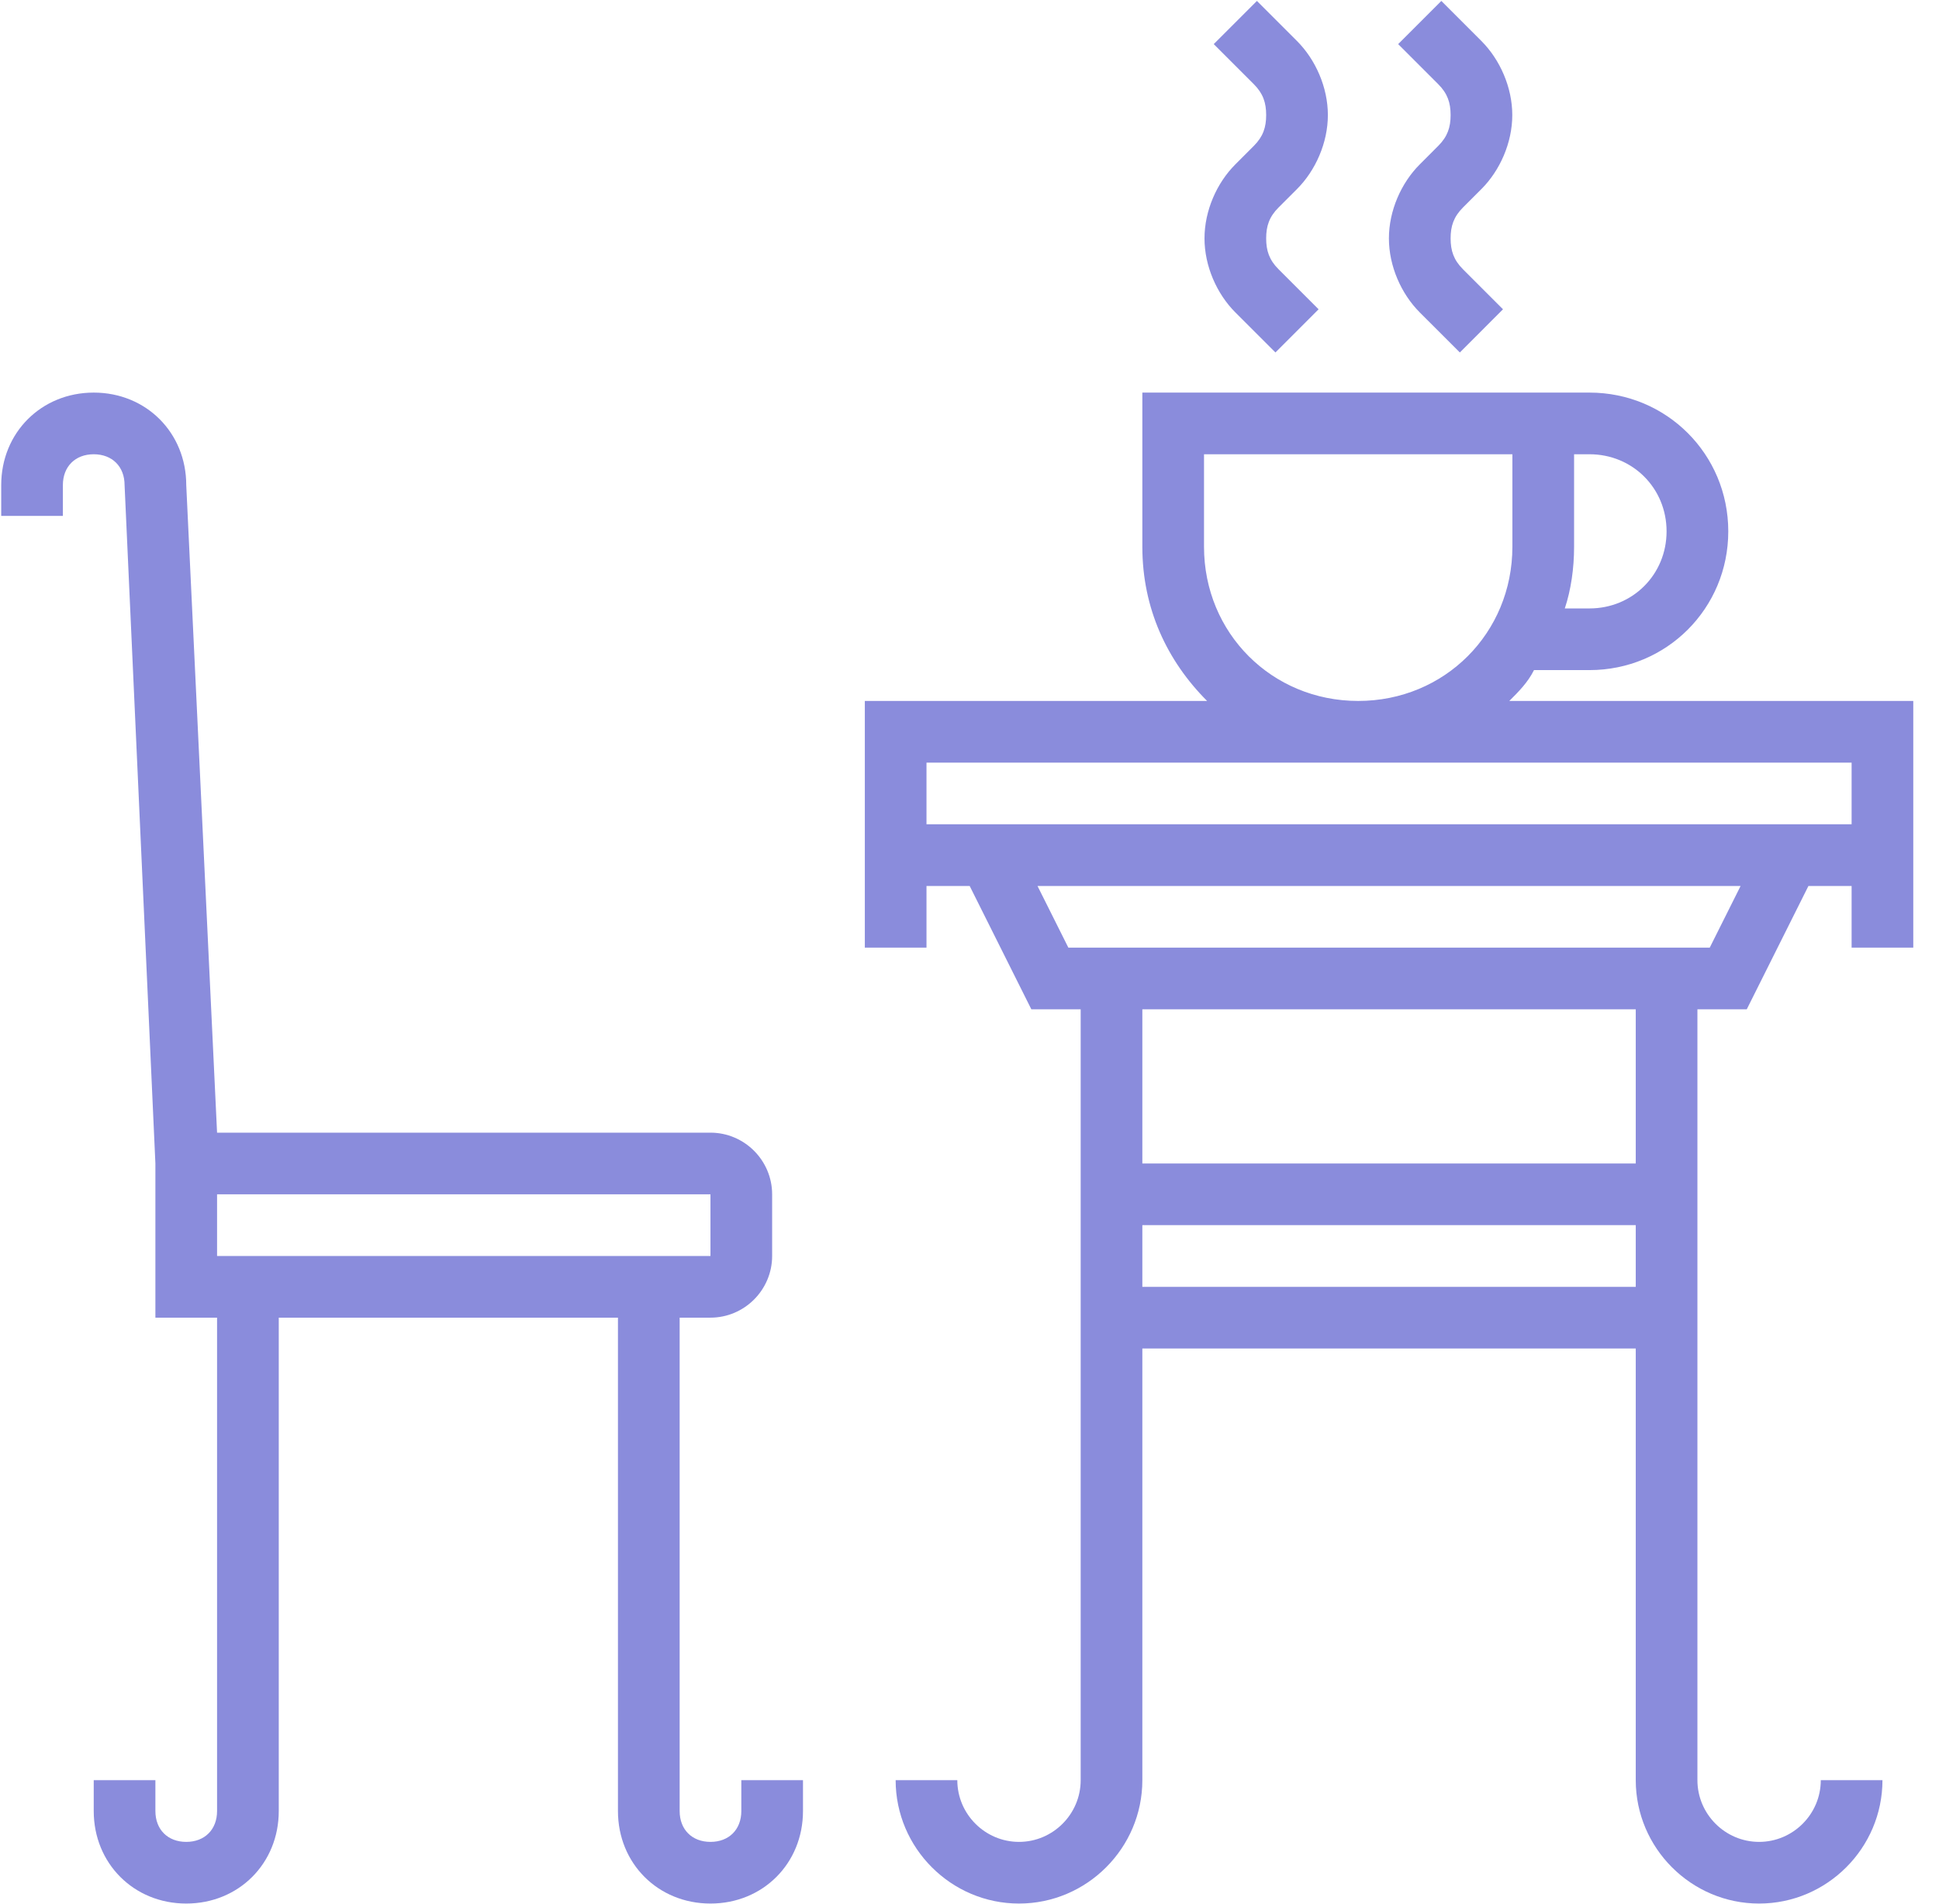 <svg width="56" height="55" viewBox="0 0 56 55" fill="none" xmlns="http://www.w3.org/2000/svg">
<path d="M55.257 27.37V20.245H43.59C43.858 19.978 44.125 19.711 44.303 19.354H45.906C48.132 19.354 49.914 17.573 49.914 15.347C49.914 13.12 48.132 11.339 45.906 11.339H45.461H44.57H32.992V15.792C32.992 17.573 33.705 19.087 34.862 20.245H24.977V27.37H26.758V25.589H28.005L29.786 29.151H31.211V51.416C31.211 52.396 30.409 53.198 29.43 53.198C28.45 53.198 27.648 52.396 27.648 51.416H25.867C25.867 53.376 27.47 54.979 29.43 54.979C31.389 54.979 32.992 53.376 32.992 51.416V38.948H47.242V51.416C47.242 53.376 48.845 54.979 50.804 54.979C52.764 54.979 54.367 53.376 54.367 51.416H52.586C52.586 52.396 51.784 53.198 50.804 53.198C49.825 53.198 49.023 52.396 49.023 51.416V29.151H50.448L52.229 25.589H53.476V27.37H55.257ZM45.906 13.12C47.153 13.12 48.132 14.1 48.132 15.347C48.132 16.593 47.153 17.573 45.906 17.573H45.193C45.371 17.039 45.461 16.415 45.461 15.792V13.12H45.906ZM34.773 15.792V13.12H43.679V15.792C43.679 18.286 41.72 20.245 39.226 20.245C36.733 20.245 34.773 18.286 34.773 15.792ZM32.992 37.167V35.385H47.242V37.167H32.992ZM47.242 33.604H32.992V29.151H47.242V33.604ZM49.379 27.37H30.855L29.964 25.589H50.27L49.379 27.37ZM26.758 23.807V22.026H53.476V23.807H26.758Z" fill="#8A8CDC"/>
<path d="M21.41 52.307C21.41 52.841 21.054 53.198 20.519 53.198C19.985 53.198 19.629 52.841 19.629 52.307V38.057H20.519C21.499 38.057 22.3 37.256 22.3 36.276V34.495C22.3 33.515 21.499 32.714 20.519 32.714H6.269L5.379 14.011C5.379 12.497 4.221 11.339 2.707 11.339C1.193 11.339 0.035 12.497 0.035 14.011V14.901H1.816V14.011C1.816 13.476 2.173 13.12 2.707 13.12C3.241 13.12 3.598 13.476 3.598 14.011L4.488 33.604V38.057H6.269V52.307C6.269 52.841 5.913 53.198 5.379 53.198C4.844 53.198 4.488 52.841 4.488 52.307V51.416H2.707V52.307C2.707 53.821 3.865 54.979 5.379 54.979C6.893 54.979 8.051 53.821 8.051 52.307V38.057H17.847V52.307C17.847 53.821 19.005 54.979 20.519 54.979C22.033 54.979 23.191 53.821 23.191 52.307V51.416H21.41V52.307ZM6.269 34.495H20.519V36.276H6.269V34.495Z" fill="#8A8CDC"/>
<path d="M35.678 4.748C35.143 5.282 34.787 6.083 34.787 6.885C34.787 7.687 35.143 8.488 35.678 9.023L36.836 10.18L38.082 8.933L36.925 7.776C36.657 7.508 36.568 7.241 36.568 6.885C36.568 6.529 36.657 6.262 36.925 5.994L37.459 5.46C37.993 4.926 38.35 4.124 38.35 3.323C38.35 2.521 37.993 1.72 37.459 1.185L36.301 0.027L35.054 1.274L36.212 2.432C36.479 2.699 36.568 2.966 36.568 3.323C36.568 3.679 36.479 3.946 36.212 4.213L35.678 4.748Z" fill="#8A8CDC"/>
<path d="M41.004 4.748C40.469 5.282 40.113 6.083 40.113 6.885C40.113 7.687 40.469 8.488 41.004 9.023L42.162 10.18L43.408 8.933L42.251 7.776C41.984 7.508 41.895 7.241 41.895 6.885C41.895 6.529 41.984 6.262 42.251 5.994L42.785 5.46C43.319 4.926 43.676 4.124 43.676 3.323C43.676 2.521 43.319 1.72 42.785 1.185L41.627 0.027L40.38 1.274L41.538 2.432C41.805 2.699 41.895 2.966 41.895 3.323C41.895 3.679 41.805 3.946 41.538 4.213L41.004 4.748Z" fill="#8A8CDC"/>
</svg>
